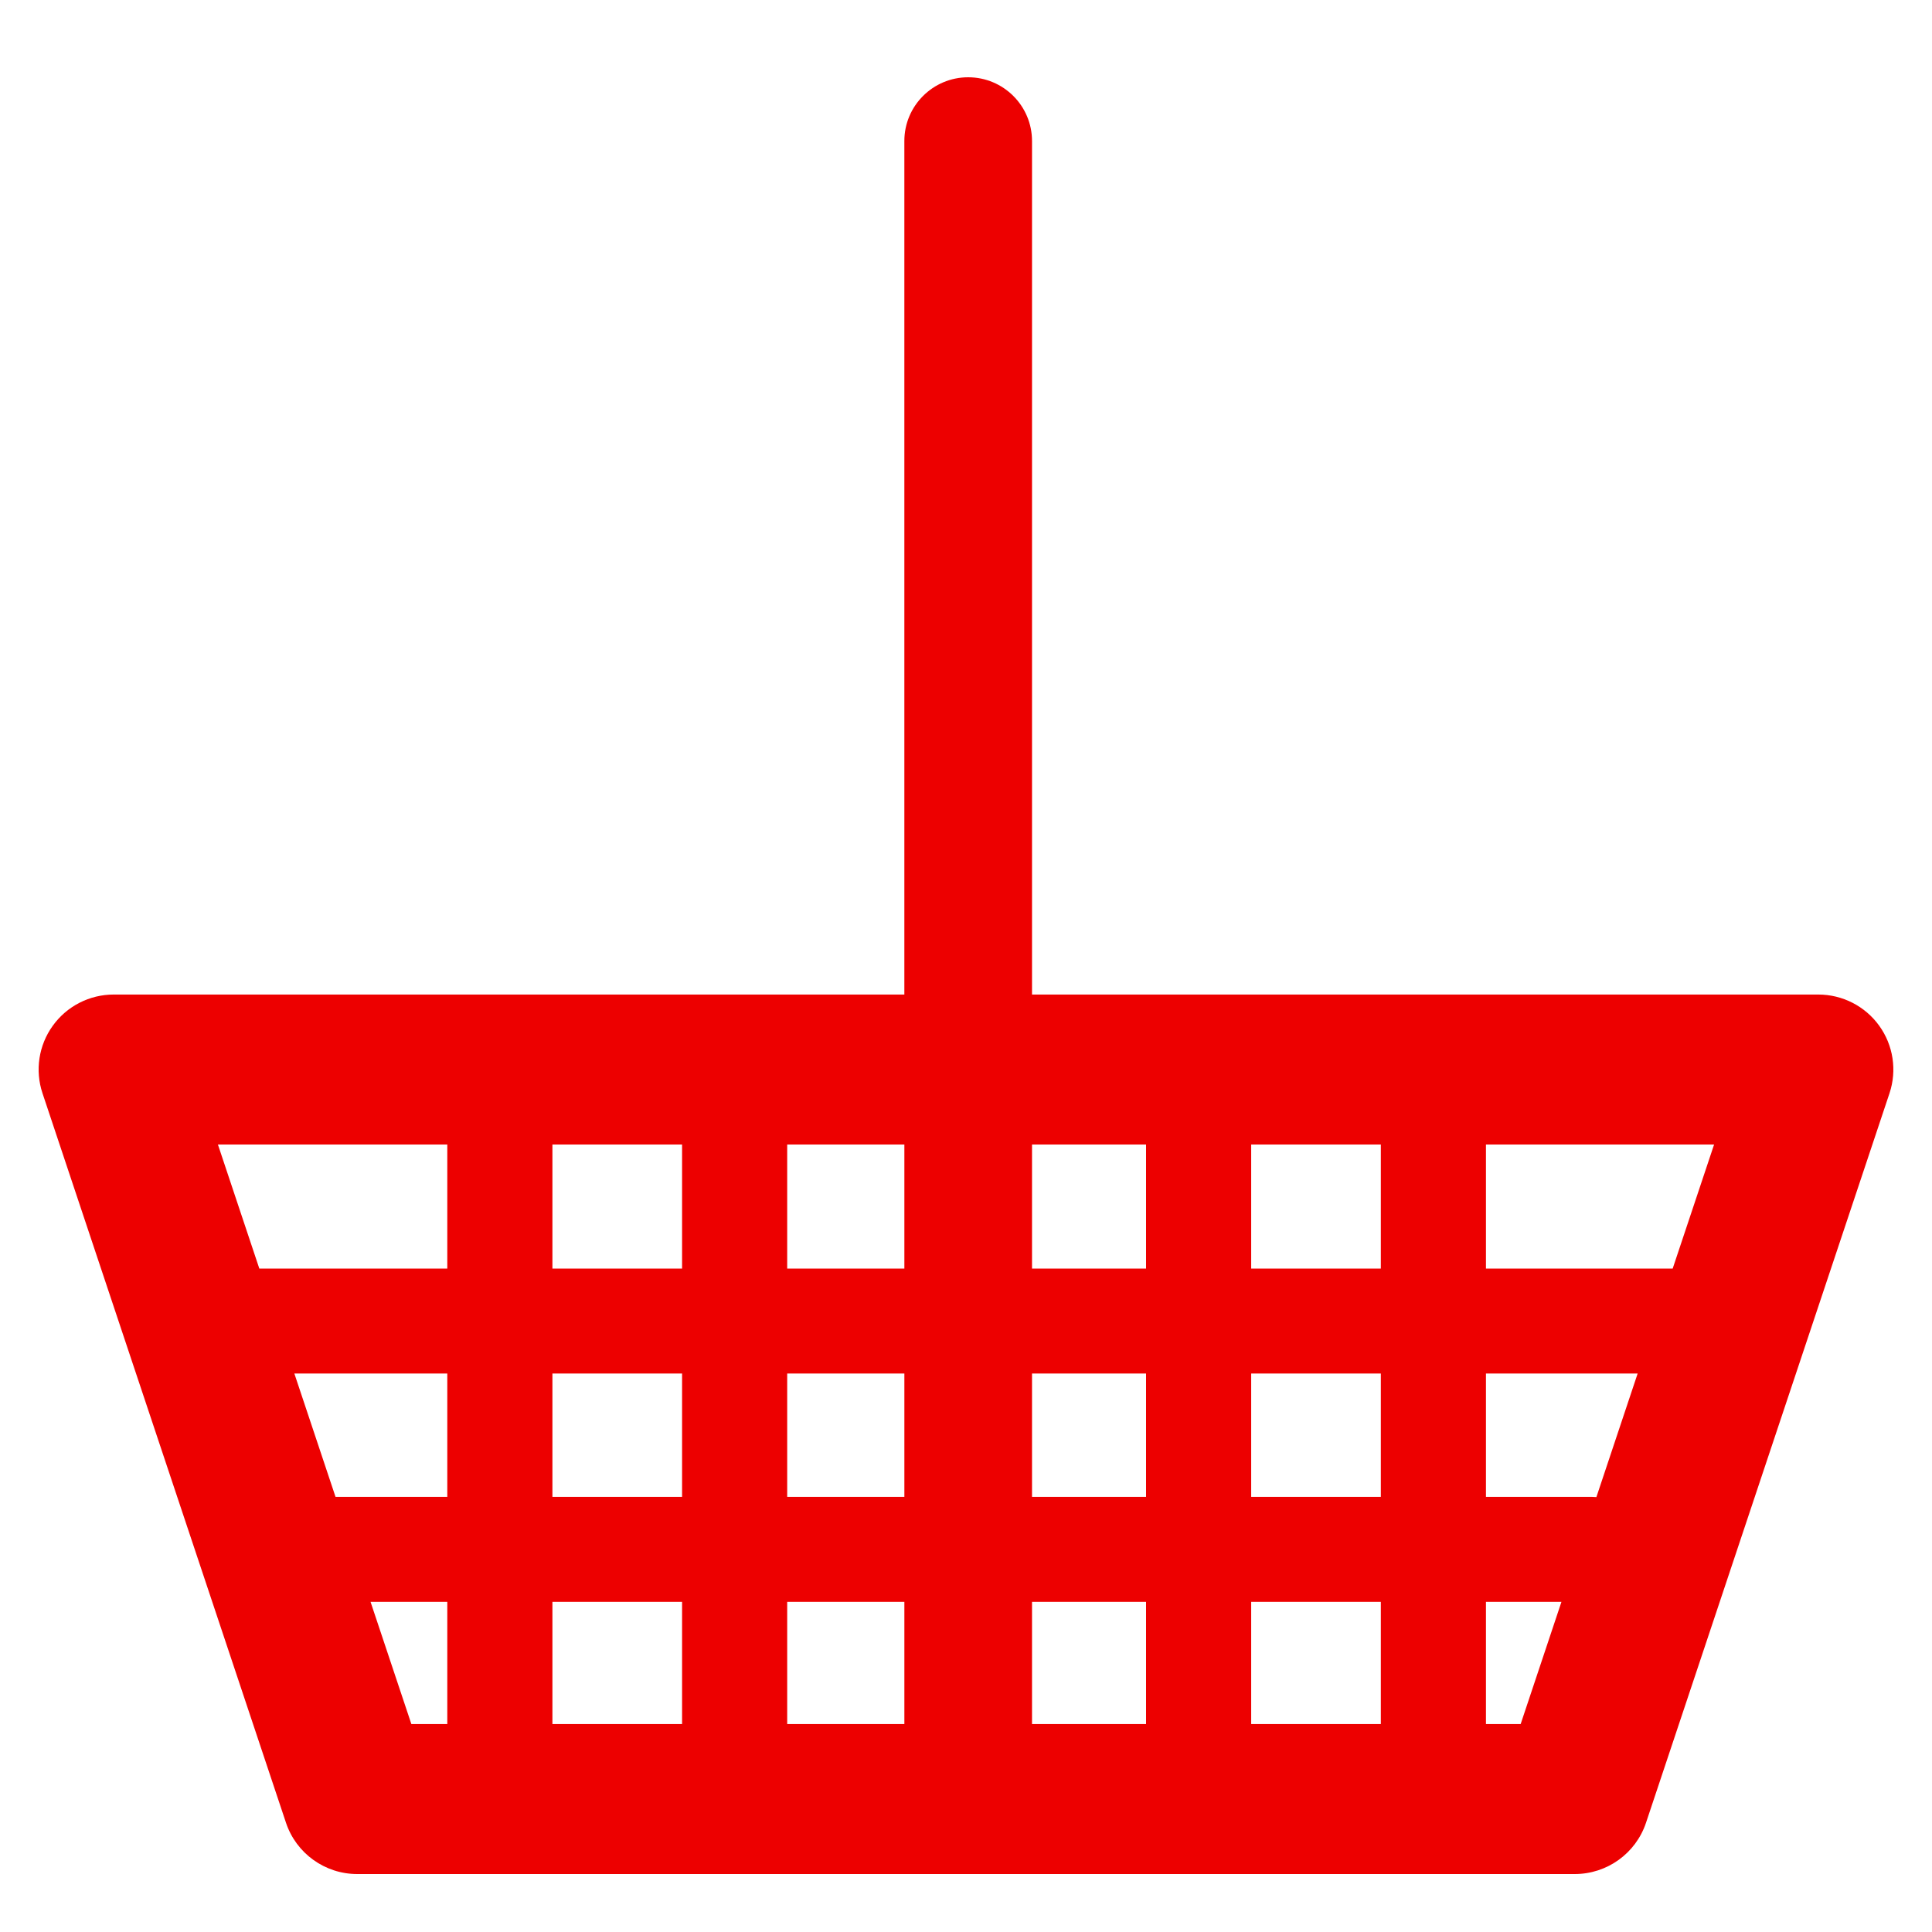 <?xml version="1.0" encoding="UTF-8"?>
<svg width="100px" height="100px" viewBox="0 0 100 100" version="1.1" xmlns="http://www.w3.org/2000/svg" xmlns:xlink="http://www.w3.org/1999/xlink">
    <title>Site/Basket</title>
    <g id="Site/Basket" stroke="none" stroke-width="1" fill="none" fill-rule="evenodd">
        <path d="M97.266,53.089 C96.536,52.077 95.363,51.477 94.113,51.477 L53.417,51.477 L53.417,7.299 C53.417,5.477 51.938,4 50.113,4 C48.289,4 46.809,5.477 46.809,7.299 L46.809,51.477 L5.887,51.477 C4.637,51.477 3.464,52.076 2.734,53.089 C2.003,54.1 1.804,55.402 2.199,56.585 L14.803,94.346 C15.332,95.931 16.818,97 18.49,97 L81.51,97 C83.183,97 84.668,95.931 85.197,94.346 L97.801,56.585 C98.195,55.402 97.997,54.101 97.266,53.089 Z M86.578,65.66 L76.913,65.66 L76.913,59.24 L88.721,59.24 L86.578,65.66 Z M82.629,77.489 C82.555,77.483 82.481,77.478 82.404,77.478 L76.913,77.478 L76.913,71.094 L84.764,71.094 L82.629,77.489 Z M15.236,71.094 L23.152,71.094 L23.152,77.478 L17.367,77.478 L15.236,71.094 Z M28.593,71.094 L35.304,71.094 L35.304,77.478 L28.593,77.478 L28.593,71.094 Z M28.593,65.66 L28.593,59.24 L35.304,59.24 L35.304,65.66 L28.593,65.66 Z M40.745,77.478 L40.745,71.094 L46.81,71.094 L46.81,77.478 L40.745,77.478 Z M53.417,71.094 L59.32,71.094 L59.32,77.478 L53.417,77.478 L53.417,71.094 Z M35.304,89.237 L28.593,89.237 L28.593,82.912 L35.304,82.912 L35.304,89.237 Z M40.745,82.912 L46.81,82.912 L46.81,89.237 L40.745,89.237 L40.745,82.912 Z M53.417,82.912 L59.32,82.912 L59.32,89.237 L53.417,89.237 L53.417,82.912 Z M64.761,82.912 L71.472,82.912 L71.472,89.237 L64.761,89.237 L64.761,82.912 Z M64.761,77.478 L64.761,71.094 L71.472,71.094 L71.472,77.478 L64.761,77.478 Z M64.761,65.66 L64.761,59.24 L71.472,59.24 L71.472,65.66 L64.761,65.66 Z M59.32,59.24 L59.32,65.66 L53.417,65.66 L53.417,59.24 L59.32,59.24 Z M40.745,65.66 L40.745,59.24 L46.81,59.24 L46.81,65.66 L40.745,65.66 Z M23.152,59.24 L23.152,65.66 L13.422,65.66 L11.279,59.24 L23.152,59.24 Z M19.18,82.912 L23.152,82.912 L23.152,89.237 L21.292,89.237 L19.18,82.912 Z M76.913,89.237 L76.913,82.912 L80.82,82.912 L78.709,89.237 L76.913,89.237 Z" id="icon-basket" fill="#ED0000"></path>
    </g>
</svg>